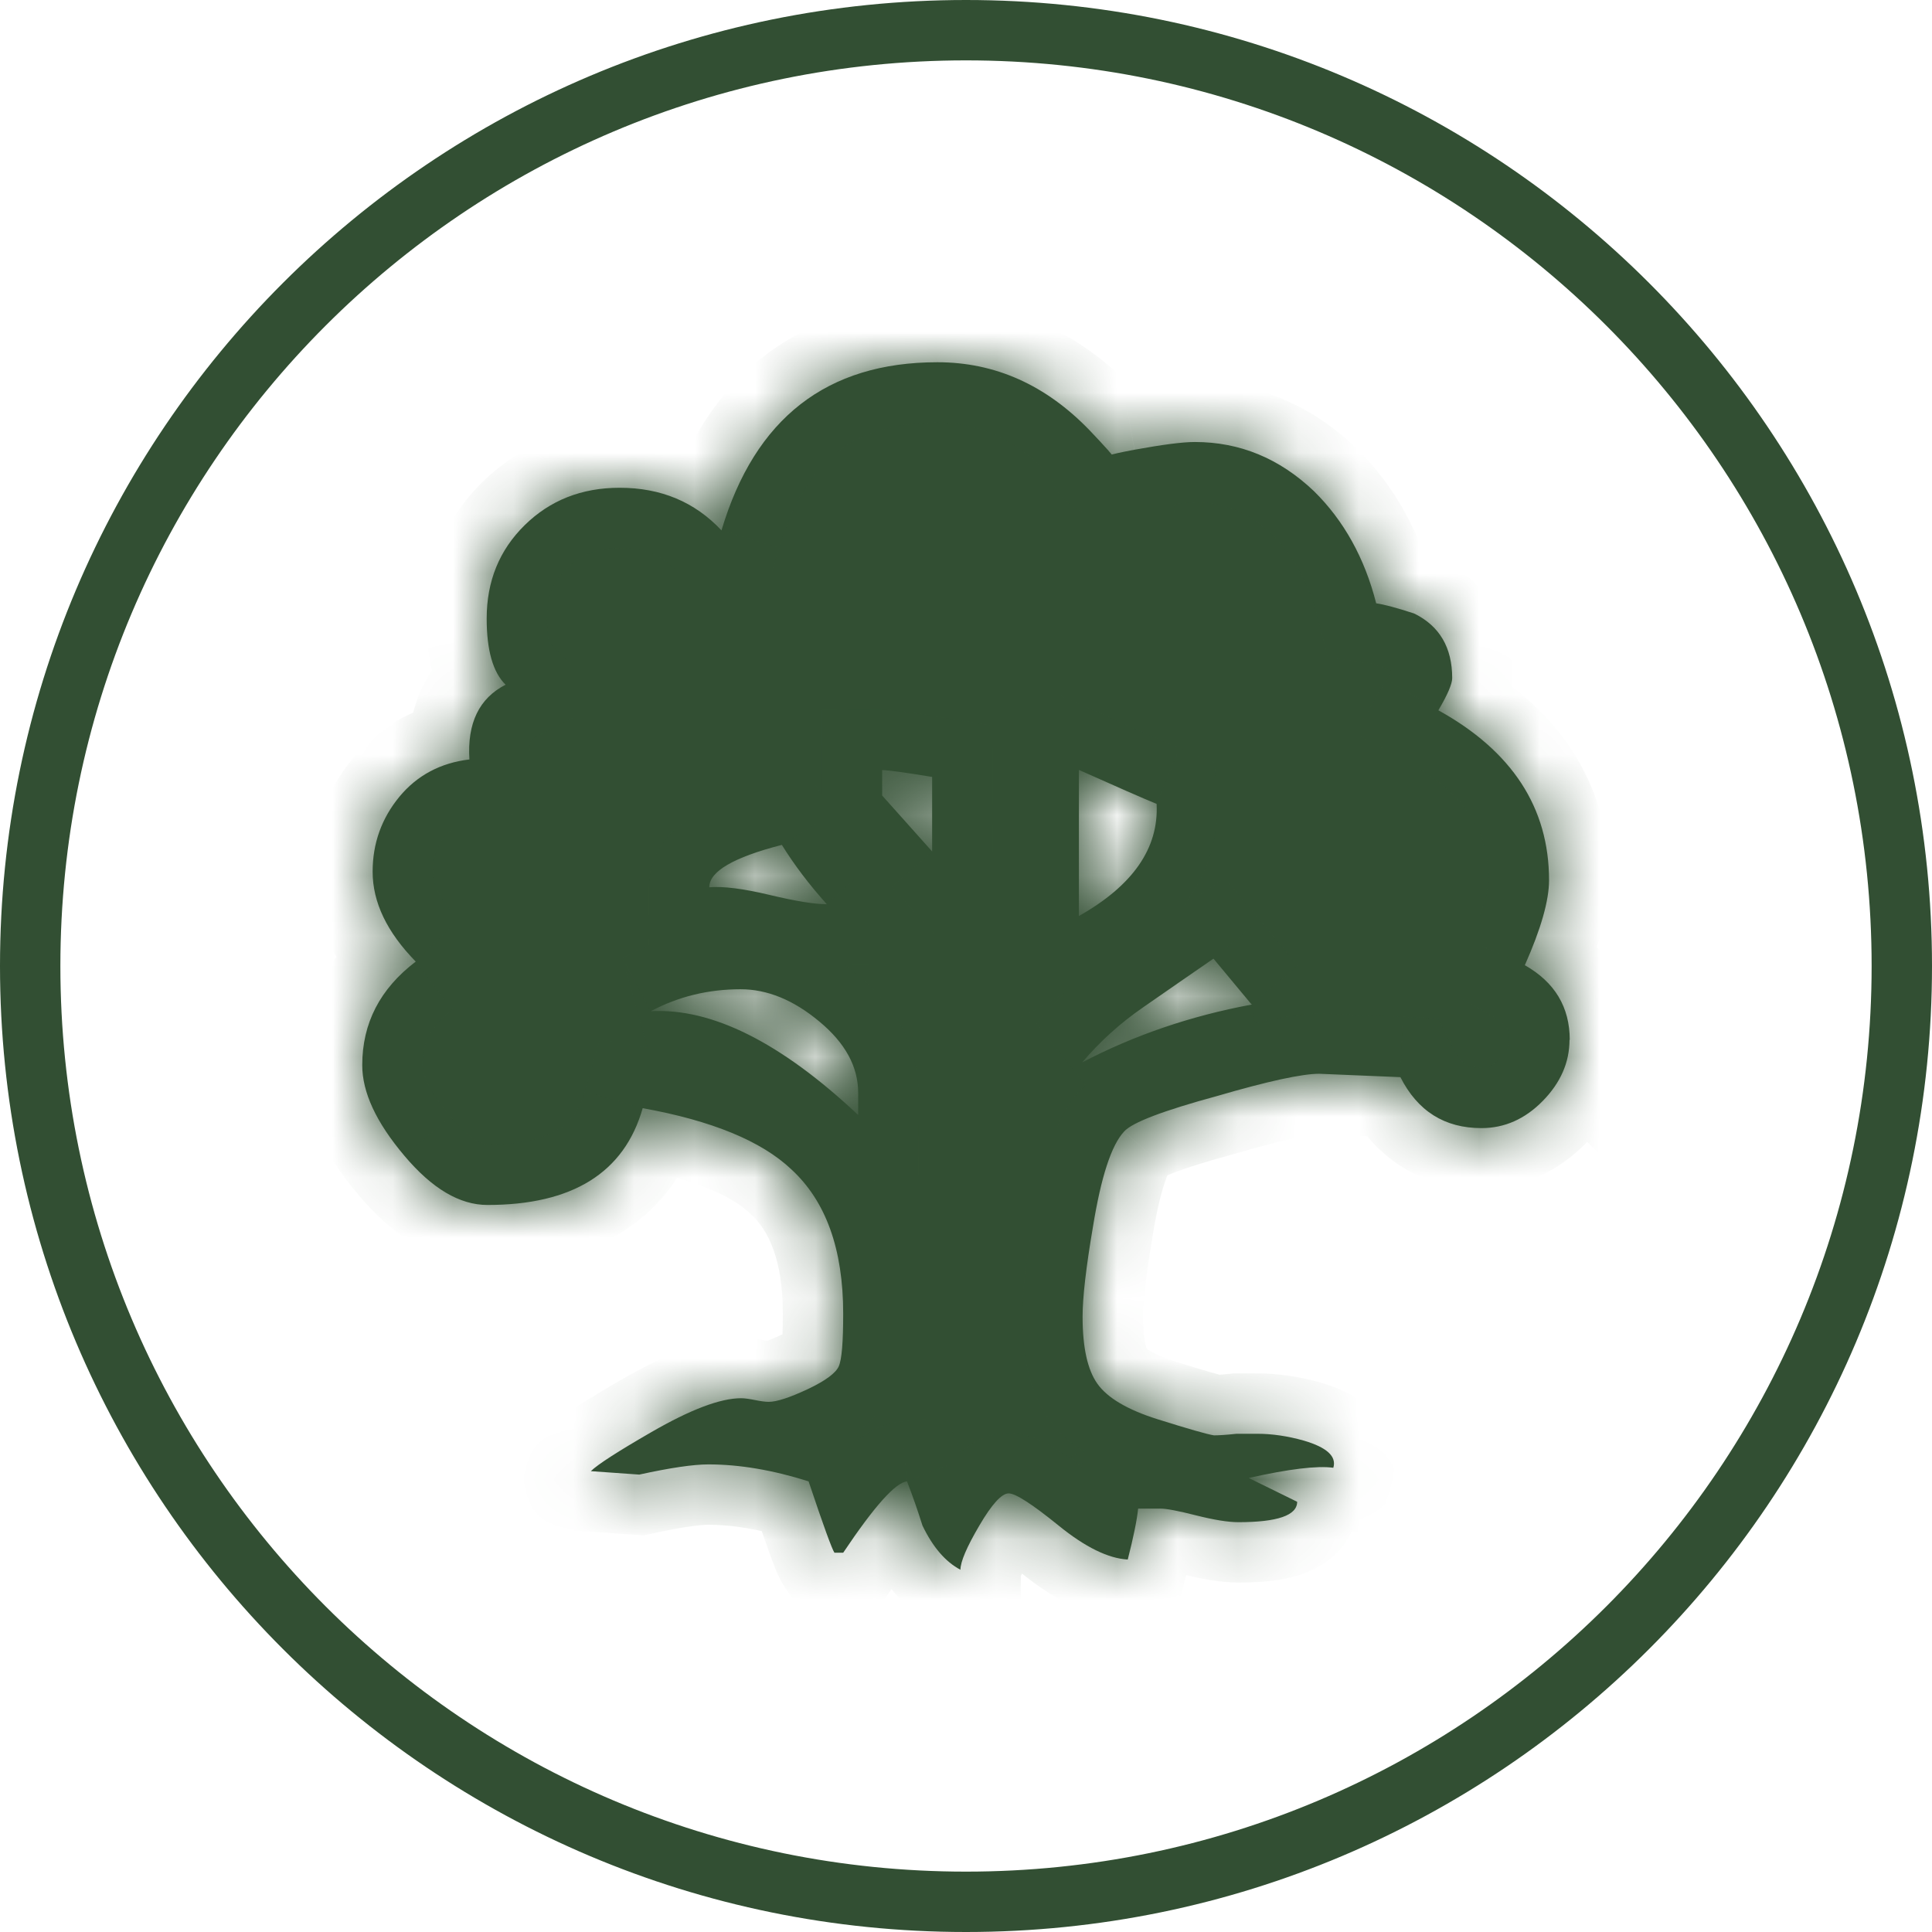 <svg width="32" height="32" viewBox="0 0 32 32" fill="none" xmlns="http://www.w3.org/2000/svg">
<path d="M31.5 16C31.5 24.56 24.56 31.5 16 31.5C7.44 31.5 0.5 24.56 0.5 16C0.5 7.44 7.44 0.5 16 0.5C24.56 0.5 31.5 7.44 31.5 16Z" stroke="#324F33"/>
<mask id="path-2-inside-1_531_1601" fill="white">
<path d="M25.996 17.222C25.996 17.597 25.847 17.935 25.553 18.235C25.259 18.535 24.92 18.685 24.538 18.685C23.927 18.685 23.481 18.404 23.195 17.841L21.851 17.785C21.565 17.785 21 17.908 20.164 18.152C19.267 18.396 18.752 18.591 18.618 18.742C18.408 18.967 18.237 19.492 18.103 20.318C17.988 20.993 17.931 21.489 17.931 21.808C17.931 22.314 18.011 22.686 18.176 22.919C18.34 23.151 18.672 23.35 19.176 23.508C19.679 23.666 19.992 23.756 20.107 23.774C20.183 23.774 20.305 23.767 20.481 23.748H20.824C21.073 23.748 21.328 23.786 21.595 23.861C21.977 23.973 22.141 24.123 22.084 24.311C21.817 24.274 21.351 24.33 20.683 24.48L21.485 24.874C21.485 25.099 21.16 25.212 20.511 25.212C20.34 25.212 20.107 25.174 19.809 25.099C19.515 25.024 19.317 24.987 19.221 24.987H18.851C18.832 25.174 18.775 25.456 18.679 25.831C18.355 25.812 17.973 25.625 17.534 25.268C17.095 24.912 16.821 24.735 16.706 24.735C16.592 24.735 16.427 24.915 16.221 25.268C16.011 25.625 15.908 25.869 15.908 26C15.66 25.869 15.45 25.625 15.279 25.268C15.202 25.024 15.118 24.78 15.023 24.536C14.832 24.555 14.481 24.949 13.966 25.718H13.821C13.782 25.662 13.637 25.268 13.393 24.536C12.802 24.349 12.248 24.255 11.733 24.255C11.485 24.255 11.103 24.311 10.588 24.424L9.786 24.367C9.901 24.255 10.233 24.041 10.786 23.722C11.435 23.347 11.931 23.159 12.275 23.159C12.332 23.159 12.408 23.17 12.504 23.189C12.599 23.208 12.676 23.219 12.733 23.219C12.866 23.219 13.08 23.148 13.378 23.009C13.672 22.87 13.844 22.742 13.893 22.63C13.943 22.517 13.966 22.224 13.966 21.759C13.966 20.689 13.679 19.894 13.107 19.368C12.611 18.899 11.79 18.561 10.645 18.355C10.34 19.425 9.481 19.958 8.073 19.958C7.614 19.958 7.156 19.687 6.698 19.143C6.229 18.588 6 18.092 6 17.642C6 16.948 6.294 16.377 6.886 15.927C6.408 15.439 6.172 14.944 6.172 14.437C6.172 13.968 6.321 13.555 6.614 13.198C6.908 12.842 7.298 12.635 7.775 12.579C7.737 11.979 7.935 11.566 8.374 11.341C8.164 11.134 8.061 10.77 8.061 10.245C8.061 9.625 8.271 9.111 8.691 8.698C9.111 8.286 9.634 8.079 10.263 8.079C10.95 8.079 11.511 8.316 11.95 8.785C12.504 6.927 13.695 6 15.527 6C16.481 6 17.321 6.375 18.046 7.126C18.313 7.407 18.447 7.558 18.447 7.576C18.218 7.576 18.332 7.535 18.79 7.449C19.248 7.366 19.58 7.321 19.79 7.321C20.534 7.321 21.191 7.591 21.763 8.135C22.259 8.623 22.603 9.243 22.794 9.993C22.927 10.012 23.137 10.068 23.424 10.162C23.843 10.368 24.053 10.725 24.053 11.232C24.053 11.326 23.977 11.506 23.824 11.765C25.046 12.44 25.657 13.379 25.657 14.579C25.657 14.917 25.523 15.386 25.256 15.987C25.752 16.268 26 16.681 26 17.225L25.996 17.222ZM14.214 18.464V18.1C14.214 17.668 14 17.274 13.569 16.918C13.141 16.561 12.706 16.385 12.267 16.385C11.733 16.385 11.237 16.505 10.779 16.749C11.79 16.692 12.935 17.267 14.21 18.464H14.214ZM13.695 14.977C13.408 14.658 13.16 14.332 12.95 13.994C12.149 14.2 11.748 14.433 11.748 14.696C11.977 14.677 12.309 14.718 12.748 14.823C13.187 14.928 13.5 14.977 13.695 14.977ZM15.439 14.107V12.868C14.981 12.793 14.702 12.755 14.611 12.755V13.176L15.439 14.103V14.107ZM19.157 13.315C18.927 13.221 18.5 13.033 17.87 12.752V15.172C18.767 14.666 19.195 14.046 19.157 13.315ZM20.729 16.636L20.099 15.878C19.718 16.141 19.332 16.407 18.939 16.681C18.546 16.951 18.21 17.259 17.924 17.597C18.782 17.147 19.718 16.828 20.725 16.64"/>
</mask>
<path d="M25.996 17.222C25.996 17.597 25.847 17.935 25.553 18.235C25.259 18.535 24.92 18.685 24.538 18.685C23.927 18.685 23.481 18.404 23.195 17.841L21.851 17.785C21.565 17.785 21 17.908 20.164 18.152C19.267 18.396 18.752 18.591 18.618 18.742C18.408 18.967 18.237 19.492 18.103 20.318C17.988 20.993 17.931 21.489 17.931 21.808C17.931 22.314 18.011 22.686 18.176 22.919C18.34 23.151 18.672 23.35 19.176 23.508C19.679 23.666 19.992 23.756 20.107 23.774C20.183 23.774 20.305 23.767 20.481 23.748H20.824C21.073 23.748 21.328 23.786 21.595 23.861C21.977 23.973 22.141 24.123 22.084 24.311C21.817 24.274 21.351 24.33 20.683 24.48L21.485 24.874C21.485 25.099 21.16 25.212 20.511 25.212C20.34 25.212 20.107 25.174 19.809 25.099C19.515 25.024 19.317 24.987 19.221 24.987H18.851C18.832 25.174 18.775 25.456 18.679 25.831C18.355 25.812 17.973 25.625 17.534 25.268C17.095 24.912 16.821 24.735 16.706 24.735C16.592 24.735 16.427 24.915 16.221 25.268C16.011 25.625 15.908 25.869 15.908 26C15.66 25.869 15.45 25.625 15.279 25.268C15.202 25.024 15.118 24.78 15.023 24.536C14.832 24.555 14.481 24.949 13.966 25.718H13.821C13.782 25.662 13.637 25.268 13.393 24.536C12.802 24.349 12.248 24.255 11.733 24.255C11.485 24.255 11.103 24.311 10.588 24.424L9.786 24.367C9.901 24.255 10.233 24.041 10.786 23.722C11.435 23.347 11.931 23.159 12.275 23.159C12.332 23.159 12.408 23.17 12.504 23.189C12.599 23.208 12.676 23.219 12.733 23.219C12.866 23.219 13.08 23.148 13.378 23.009C13.672 22.87 13.844 22.742 13.893 22.63C13.943 22.517 13.966 22.224 13.966 21.759C13.966 20.689 13.679 19.894 13.107 19.368C12.611 18.899 11.79 18.561 10.645 18.355C10.34 19.425 9.481 19.958 8.073 19.958C7.614 19.958 7.156 19.687 6.698 19.143C6.229 18.588 6 18.092 6 17.642C6 16.948 6.294 16.377 6.886 15.927C6.408 15.439 6.172 14.944 6.172 14.437C6.172 13.968 6.321 13.555 6.614 13.198C6.908 12.842 7.298 12.635 7.775 12.579C7.737 11.979 7.935 11.566 8.374 11.341C8.164 11.134 8.061 10.77 8.061 10.245C8.061 9.625 8.271 9.111 8.691 8.698C9.111 8.286 9.634 8.079 10.263 8.079C10.95 8.079 11.511 8.316 11.95 8.785C12.504 6.927 13.695 6 15.527 6C16.481 6 17.321 6.375 18.046 7.126C18.313 7.407 18.447 7.558 18.447 7.576C18.218 7.576 18.332 7.535 18.79 7.449C19.248 7.366 19.58 7.321 19.79 7.321C20.534 7.321 21.191 7.591 21.763 8.135C22.259 8.623 22.603 9.243 22.794 9.993C22.927 10.012 23.137 10.068 23.424 10.162C23.843 10.368 24.053 10.725 24.053 11.232C24.053 11.326 23.977 11.506 23.824 11.765C25.046 12.44 25.657 13.379 25.657 14.579C25.657 14.917 25.523 15.386 25.256 15.987C25.752 16.268 26 16.681 26 17.225L25.996 17.222ZM14.214 18.464V18.1C14.214 17.668 14 17.274 13.569 16.918C13.141 16.561 12.706 16.385 12.267 16.385C11.733 16.385 11.237 16.505 10.779 16.749C11.79 16.692 12.935 17.267 14.21 18.464H14.214ZM13.695 14.977C13.408 14.658 13.16 14.332 12.95 13.994C12.149 14.2 11.748 14.433 11.748 14.696C11.977 14.677 12.309 14.718 12.748 14.823C13.187 14.928 13.5 14.977 13.695 14.977ZM15.439 14.107V12.868C14.981 12.793 14.702 12.755 14.611 12.755V13.176L15.439 14.103V14.107ZM19.157 13.315C18.927 13.221 18.5 13.033 17.87 12.752V15.172C18.767 14.666 19.195 14.046 19.157 13.315ZM20.729 16.636L20.099 15.878C19.718 16.141 19.332 16.407 18.939 16.681C18.546 16.951 18.21 17.259 17.924 17.597C18.782 17.147 19.718 16.828 20.725 16.64" fill="#324F33"/>
<path d="M25.996 17.222L26.697 16.509L24.996 14.836V17.222H25.996ZM23.195 17.841L24.086 17.388L23.821 16.866L23.236 16.842L23.195 17.841ZM21.851 17.785L21.893 16.785L21.872 16.785H21.851V17.785ZM20.164 18.152L20.427 19.117L20.435 19.115L20.444 19.112L20.164 18.152ZM18.618 18.742L19.35 19.424L19.358 19.415L19.365 19.406L18.618 18.742ZM18.103 20.318L19.089 20.485L19.09 20.478L18.103 20.318ZM20.107 23.774L19.945 24.761L20.026 24.774H20.107V23.774ZM20.481 23.748V22.748H20.428L20.375 22.754L20.481 23.748ZM21.595 23.861L21.878 22.901L21.866 22.898L21.595 23.861ZM22.084 24.311L21.945 25.301L22.791 25.42L23.04 24.603L22.084 24.311ZM20.683 24.48L20.464 23.504L17.697 24.126L20.242 25.377L20.683 24.48ZM21.485 24.874H22.485V24.251L21.926 23.977L21.485 24.874ZM19.809 25.099L19.562 26.068L19.565 26.069L19.809 25.099ZM18.851 24.987V23.987H17.948L17.856 24.886L18.851 24.987ZM18.679 25.831L18.622 26.829L19.445 26.877L19.649 26.078L18.679 25.831ZM16.221 25.268L17.083 25.776L17.085 25.773L16.221 25.268ZM15.908 26L15.441 26.884L16.908 27.661V26H15.908ZM15.279 25.268L14.324 25.567L14.346 25.636L14.378 25.702L15.279 25.268ZM15.023 24.536L15.954 24.172L15.678 23.467L14.925 23.541L15.023 24.536ZM13.966 25.718V26.718H14.499L14.796 26.275L13.966 25.718ZM13.821 25.718L12.993 26.28L13.29 26.718H13.821V25.718ZM13.393 24.536L14.342 24.22L14.181 23.737L13.695 23.583L13.393 24.536ZM10.588 24.424L10.518 25.421L10.661 25.431L10.801 25.401L10.588 24.424ZM9.786 24.367L9.085 23.654L7.504 25.21L9.716 25.365L9.786 24.367ZM10.786 23.722L11.286 24.588L11.287 24.587L10.786 23.722ZM13.378 23.009L13.801 23.915L13.805 23.913L13.378 23.009ZM13.107 19.368L12.42 20.095L12.425 20.1L12.431 20.105L13.107 19.368ZM10.645 18.355L10.822 17.371L9.932 17.21L9.683 18.081L10.645 18.355ZM6.698 19.143L7.464 18.499L7.462 18.498L6.698 19.143ZM6.886 15.927L7.491 16.723L8.392 16.037L7.6 15.228L6.886 15.927ZM7.775 12.579L7.892 13.572L8.833 13.461L8.773 12.516L7.775 12.579ZM8.374 11.341L8.831 12.23L10.062 11.598L9.075 10.628L8.374 11.341ZM11.95 8.785L11.22 9.468L12.411 10.741L12.909 9.07L11.95 8.785ZM18.046 7.126L18.771 6.437L18.765 6.431L18.046 7.126ZM18.447 7.576V8.576H19.447V7.576H18.447ZM18.79 7.449L18.613 6.465L18.605 6.466L18.79 7.449ZM21.763 8.135L22.465 7.422L22.458 7.417L22.452 7.411L21.763 8.135ZM22.794 9.993L21.825 10.24L21.99 10.89L22.655 10.983L22.794 9.993ZM23.424 10.162L23.865 9.265L23.802 9.234L23.735 9.212L23.424 10.162ZM23.824 11.765L22.963 11.257L22.441 12.142L23.34 12.64L23.824 11.765ZM25.256 15.987L24.342 15.58L23.973 16.409L24.762 16.857L25.256 15.987ZM26 17.225L25.299 17.939L27 19.611V17.225H26ZM14.214 18.464V19.464H15.214V18.464H14.214ZM13.569 16.918L12.928 17.686L12.932 17.688L13.569 16.918ZM10.779 16.749L10.309 15.866L10.834 17.747L10.779 16.749ZM14.21 18.464L13.525 19.193L13.814 19.464H14.21V18.464ZM13.695 14.977V15.977H15.936L14.439 14.309L13.695 14.977ZM12.95 13.994L13.8 13.466L13.412 12.842L12.701 13.026L12.95 13.994ZM11.748 14.696H10.748V15.781L11.83 15.693L11.748 14.696ZM15.439 12.868H16.439V12.019L15.601 11.881L15.439 12.868ZM14.611 12.755V11.755H13.611V12.755H14.611ZM14.611 13.176H13.611V13.557L13.865 13.842L14.611 13.176ZM15.439 14.103H16.439V13.721L16.185 13.437L15.439 14.103ZM19.157 13.315L20.155 13.263L20.122 12.63L19.536 12.389L19.157 13.315ZM17.87 12.752L18.278 11.839L16.87 11.209V12.752H17.87ZM17.87 15.172H16.87V16.886L18.362 16.043L17.87 15.172ZM20.099 15.878L20.869 15.239L20.285 14.536L19.532 15.054L20.099 15.878ZM18.939 16.681L19.505 17.505L19.511 17.502L18.939 16.681ZM17.924 17.597L17.161 16.95L18.388 18.483L17.924 17.597ZM24.996 17.222C24.996 17.3 24.976 17.395 24.839 17.535L26.268 18.934C26.718 18.474 26.996 17.894 26.996 17.222H24.996ZM24.839 17.535C24.713 17.664 24.624 17.685 24.538 17.685V19.685C25.216 19.685 25.806 19.407 26.268 18.934L24.839 17.535ZM24.538 17.685C24.392 17.685 24.318 17.654 24.277 17.628C24.234 17.601 24.163 17.54 24.086 17.388L22.303 18.294C22.512 18.705 22.808 19.066 23.212 19.321C23.619 19.576 24.074 19.685 24.538 19.685V17.685ZM23.236 16.842L21.893 16.785L21.809 18.784L23.153 18.84L23.236 16.842ZM21.851 16.785C21.397 16.785 20.692 16.956 19.884 17.192L20.444 19.112C20.85 18.994 21.176 18.909 21.427 18.854C21.552 18.827 21.651 18.808 21.728 18.797C21.766 18.792 21.795 18.788 21.817 18.787C21.828 18.786 21.836 18.785 21.842 18.785C21.845 18.785 21.847 18.785 21.849 18.785C21.851 18.785 21.851 18.785 21.851 18.785V16.785ZM19.902 17.187C19.44 17.313 19.051 17.433 18.749 17.548C18.599 17.605 18.451 17.668 18.32 17.738C18.206 17.799 18.024 17.906 17.871 18.077L19.365 19.406C19.28 19.503 19.212 19.529 19.26 19.503C19.291 19.487 19.354 19.457 19.461 19.417C19.674 19.336 19.991 19.236 20.427 19.117L19.902 17.187ZM17.887 18.06C17.633 18.332 17.482 18.686 17.382 18.994C17.274 19.324 17.187 19.717 17.116 20.158L19.09 20.478C19.152 20.093 19.219 19.811 19.283 19.615C19.354 19.398 19.394 19.376 19.35 19.424L17.887 18.06ZM17.117 20.151C17.001 20.833 16.931 21.399 16.931 21.808H18.931C18.931 21.579 18.976 21.154 19.089 20.485L17.117 20.151ZM16.931 21.808C16.931 22.374 17.012 23.004 17.358 23.495L18.993 22.342C19.009 22.366 18.99 22.35 18.969 22.252C18.948 22.157 18.931 22.012 18.931 21.808H16.931ZM17.358 23.495C17.716 24.002 18.31 24.285 18.877 24.462L19.474 22.554C19.273 22.491 19.14 22.43 19.057 22.381C18.973 22.331 18.971 22.311 18.993 22.342L17.358 23.495ZM18.877 24.462C19.347 24.61 19.743 24.728 19.945 24.761L20.269 22.788C20.278 22.789 20.226 22.779 20.063 22.732C19.918 22.691 19.723 22.631 19.474 22.554L18.877 24.462ZM20.107 24.774C20.236 24.774 20.399 24.763 20.587 24.742L20.375 22.754C20.212 22.771 20.131 22.774 20.107 22.774V24.774ZM20.481 24.748H20.824V22.748H20.481V24.748ZM20.824 24.748C20.97 24.748 21.135 24.77 21.325 24.823L21.866 22.898C21.522 22.801 21.175 22.748 20.824 22.748V24.748ZM21.312 24.82C21.371 24.837 21.4 24.85 21.407 24.853C21.416 24.858 21.38 24.842 21.327 24.794C21.272 24.742 21.183 24.64 21.132 24.478C21.078 24.307 21.089 24.144 21.128 24.019L23.04 24.603C23.107 24.384 23.12 24.132 23.039 23.877C22.962 23.631 22.819 23.448 22.681 23.322C22.43 23.091 22.116 22.972 21.878 22.902L21.312 24.82ZM22.223 23.321C21.753 23.255 21.122 23.357 20.464 23.504L20.902 25.456C21.217 25.385 21.465 25.341 21.654 25.318C21.747 25.307 21.819 25.302 21.872 25.3C21.927 25.299 21.948 25.302 21.945 25.301L22.223 23.321ZM20.242 25.377L21.044 25.771L21.926 23.977L21.124 23.583L20.242 25.377ZM20.485 24.874C20.485 24.779 20.502 24.675 20.545 24.573C20.587 24.47 20.645 24.389 20.703 24.329C20.811 24.217 20.91 24.184 20.913 24.183C20.924 24.179 20.899 24.189 20.822 24.197C20.749 24.206 20.647 24.212 20.511 24.212V26.212C20.867 26.212 21.246 26.184 21.569 26.072C21.884 25.963 22.485 25.627 22.485 24.874H20.485ZM20.511 24.212C20.463 24.212 20.325 24.198 20.054 24.13L19.565 26.069C19.889 26.151 20.216 26.212 20.511 26.212V24.212ZM20.057 24.13C19.786 24.061 19.464 23.987 19.221 23.987V25.987C19.186 25.987 19.171 25.984 19.185 25.986C19.196 25.987 19.218 25.99 19.253 25.997C19.325 26.011 19.426 26.034 19.562 26.068L20.057 24.13ZM19.221 23.987H18.851V25.987H19.221V23.987ZM17.856 24.886C17.845 24.996 17.803 25.218 17.71 25.585L19.649 26.078C19.746 25.693 19.819 25.353 19.846 25.088L17.856 24.886ZM18.737 24.833C18.742 24.833 18.697 24.831 18.591 24.779C18.485 24.727 18.344 24.637 18.165 24.492L16.904 26.044C17.398 26.446 17.983 26.793 18.622 26.829L18.737 24.833ZM18.165 24.492C17.934 24.304 17.723 24.145 17.539 24.027C17.449 23.968 17.345 23.907 17.235 23.858C17.15 23.819 16.953 23.735 16.706 23.735V25.735C16.599 25.735 16.519 25.716 16.482 25.705C16.441 25.694 16.416 25.682 16.409 25.679C16.397 25.674 16.411 25.679 16.458 25.709C16.55 25.769 16.696 25.875 16.904 26.044L18.165 24.492ZM16.706 23.735C16.417 23.735 16.196 23.846 16.069 23.929C15.936 24.014 15.833 24.114 15.758 24.196C15.609 24.36 15.476 24.562 15.358 24.764L17.085 25.773C17.173 25.622 17.225 25.557 17.238 25.542C17.244 25.535 17.216 25.568 17.153 25.609C17.095 25.647 16.938 25.735 16.706 25.735V23.735ZM15.36 24.761C15.243 24.959 15.142 25.15 15.066 25.326C15.004 25.474 14.908 25.723 14.908 26H16.908C16.908 26.089 16.893 26.143 16.892 26.146C16.89 26.154 16.892 26.144 16.906 26.111C16.935 26.043 16.99 25.934 17.083 25.776L15.36 24.761ZM16.376 25.116C16.376 25.116 16.372 25.114 16.363 25.107C16.355 25.1 16.341 25.087 16.323 25.066C16.286 25.024 16.236 24.951 16.18 24.834L14.378 25.702C14.605 26.174 14.94 26.619 15.441 26.884L16.376 25.116ZM16.233 24.97C16.151 24.707 16.059 24.441 15.954 24.172L14.092 24.901C14.177 25.119 14.254 25.341 14.324 25.567L16.233 24.97ZM14.925 23.541C14.599 23.573 14.36 23.737 14.244 23.825C14.106 23.93 13.98 24.057 13.87 24.18C13.649 24.428 13.402 24.763 13.135 25.162L14.796 26.275C15.045 25.904 15.231 25.658 15.362 25.512C15.428 25.438 15.458 25.415 15.455 25.416C15.453 25.418 15.428 25.438 15.382 25.46C15.338 25.481 15.248 25.519 15.121 25.532L14.925 23.541ZM13.966 24.718H13.821V26.718H13.966V24.718ZM14.648 25.157C14.676 25.199 14.694 25.231 14.698 25.241C14.705 25.254 14.709 25.262 14.71 25.264C14.711 25.265 14.707 25.258 14.699 25.238C14.683 25.198 14.658 25.133 14.624 25.039C14.557 24.854 14.463 24.582 14.342 24.22L12.445 24.853C12.568 25.223 12.668 25.513 12.744 25.722C12.782 25.826 12.816 25.916 12.845 25.988C12.857 26.016 12.912 26.16 12.993 26.28L14.648 25.157ZM13.695 23.583C13.025 23.371 12.369 23.255 11.733 23.255V25.255C12.127 25.255 12.578 25.327 13.091 25.489L13.695 23.583ZM11.733 23.255C11.37 23.255 10.9 23.332 10.374 23.447L10.801 25.401C11.306 25.29 11.599 25.255 11.733 25.255V23.255ZM10.658 23.426L9.856 23.37L9.716 25.365L10.518 25.421L10.658 23.426ZM10.487 25.081C10.465 25.102 10.463 25.101 10.503 25.071C10.538 25.046 10.591 25.01 10.664 24.962C10.81 24.868 11.016 24.744 11.286 24.588L10.287 22.855C10.004 23.019 9.766 23.162 9.58 23.282C9.415 23.388 9.224 23.518 9.085 23.654L10.487 25.081ZM11.287 24.587C11.582 24.417 11.818 24.304 11.999 24.235C12.088 24.201 12.157 24.181 12.207 24.17C12.257 24.159 12.278 24.159 12.275 24.159V22.159C11.644 22.159 10.946 22.474 10.286 22.856L11.287 24.587ZM12.275 24.159C12.257 24.159 12.245 24.158 12.241 24.158C12.236 24.157 12.236 24.157 12.241 24.158C12.246 24.159 12.254 24.16 12.266 24.162C12.278 24.164 12.293 24.167 12.311 24.17L12.697 22.208C12.596 22.188 12.437 22.159 12.275 22.159V24.159ZM12.311 24.17C12.411 24.19 12.57 24.219 12.733 24.219V22.219C12.751 22.219 12.762 22.22 12.767 22.22C12.771 22.221 12.772 22.221 12.767 22.22C12.762 22.219 12.754 22.218 12.741 22.216C12.729 22.214 12.715 22.211 12.697 22.208L12.311 24.17ZM12.733 24.219C12.955 24.219 13.159 24.164 13.305 24.116C13.464 24.064 13.632 23.994 13.801 23.915L12.955 22.103C12.826 22.163 12.738 22.198 12.682 22.216C12.655 22.224 12.645 22.227 12.649 22.226C12.65 22.226 12.681 22.219 12.733 22.219V24.219ZM13.805 23.913C13.985 23.828 14.164 23.73 14.321 23.614C14.458 23.513 14.679 23.326 14.808 23.033L12.978 22.227C13.022 22.127 13.074 22.065 13.098 22.038C13.124 22.011 13.14 22 13.134 22.005C13.128 22.008 13.112 22.02 13.079 22.038C13.047 22.057 13.005 22.079 12.951 22.105L13.805 23.913ZM14.808 23.033C14.908 22.806 14.933 22.551 14.945 22.408C14.96 22.224 14.966 22.004 14.966 21.759H12.966C12.966 21.98 12.96 22.138 12.951 22.245C12.947 22.298 12.943 22.326 12.941 22.334C12.938 22.352 12.944 22.303 12.978 22.227L14.808 23.033ZM14.966 21.759C14.966 20.518 14.63 19.409 13.783 18.632L12.431 20.105C12.729 20.378 12.966 20.861 12.966 21.759H14.966ZM13.794 18.642C13.088 17.975 12.039 17.59 10.822 17.371L10.468 19.339C11.541 19.533 12.133 19.824 12.42 20.095L13.794 18.642ZM9.683 18.081C9.592 18.402 9.441 18.586 9.244 18.708C9.025 18.845 8.661 18.958 8.073 18.958V20.958C8.893 20.958 9.662 20.804 10.301 20.406C10.962 19.995 11.393 19.377 11.607 18.63L9.683 18.081ZM8.073 18.958C8.039 18.958 7.835 18.941 7.464 18.499L5.933 19.787C6.478 20.434 7.19 20.958 8.073 20.958V18.958ZM7.462 18.498C7.06 18.021 7 17.75 7 17.642H5C5 18.434 5.398 19.154 5.935 19.789L7.462 18.498ZM7 17.642C7 17.284 7.128 16.999 7.491 16.723L6.28 15.131C5.459 15.756 5 16.611 5 17.642H7ZM7.6 15.228C7.242 14.861 7.172 14.603 7.172 14.437H5.172C5.172 15.284 5.575 16.017 6.171 16.626L7.6 15.228ZM7.172 14.437C7.172 14.199 7.24 14.011 7.386 13.834L5.843 12.562C5.401 13.099 5.172 13.737 5.172 14.437H7.172ZM7.386 13.834C7.507 13.688 7.657 13.6 7.892 13.572L7.658 11.586C6.939 11.671 6.31 11.996 5.843 12.562L7.386 13.834ZM8.773 12.516C8.761 12.334 8.791 12.264 8.796 12.254C8.797 12.251 8.798 12.251 8.798 12.251C8.797 12.252 8.797 12.252 8.797 12.252C8.797 12.251 8.799 12.249 8.804 12.246C8.809 12.243 8.817 12.237 8.831 12.23L7.918 10.451C7.52 10.655 7.197 10.967 6.995 11.384C6.8 11.787 6.75 12.223 6.777 12.643L8.773 12.516ZM9.075 10.628C9.125 10.676 9.119 10.702 9.101 10.638C9.082 10.572 9.061 10.448 9.061 10.245H7.061C7.061 10.842 7.167 11.556 7.673 12.054L9.075 10.628ZM9.061 10.245C9.061 9.879 9.173 9.626 9.392 9.411L7.99 7.985C7.369 8.596 7.061 9.372 7.061 10.245H9.061ZM9.392 9.411C9.612 9.196 9.877 9.079 10.263 9.079V7.079C9.391 7.079 8.61 7.376 7.99 7.985L9.392 9.411ZM10.263 9.079C10.692 9.079 10.983 9.214 11.22 9.468L12.681 8.102C12.04 7.417 11.209 7.079 10.263 7.079V9.079ZM12.909 9.07C13.143 8.284 13.483 7.789 13.873 7.485C14.259 7.185 14.784 7 15.527 7V5C14.437 5 13.451 5.279 12.645 5.907C11.843 6.531 11.311 7.427 10.992 8.499L12.909 9.07ZM15.527 7C16.183 7 16.77 7.245 17.327 7.821L18.765 6.431C17.871 5.506 16.779 5 15.527 5V7ZM17.32 7.814C17.452 7.953 17.544 8.052 17.599 8.114C17.629 8.148 17.639 8.16 17.637 8.158C17.636 8.157 17.633 8.152 17.627 8.145C17.622 8.138 17.613 8.125 17.601 8.106C17.591 8.091 17.567 8.053 17.542 8C17.529 7.973 17.509 7.928 17.491 7.87C17.482 7.84 17.471 7.801 17.463 7.755C17.454 7.709 17.447 7.648 17.447 7.576H19.447C19.447 7.338 19.359 7.165 19.348 7.142C19.321 7.085 19.294 7.041 19.28 7.02C19.25 6.974 19.222 6.937 19.206 6.917C19.171 6.873 19.131 6.827 19.093 6.785C19.016 6.697 18.907 6.58 18.771 6.437L17.32 7.814ZM18.447 6.576C18.43 6.576 18.433 6.576 18.449 6.577C18.457 6.578 18.479 6.579 18.508 6.584C18.53 6.587 18.597 6.598 18.682 6.629C18.706 6.638 19.022 6.74 19.21 7.084C19.329 7.302 19.363 7.559 19.303 7.802C19.25 8.017 19.139 8.159 19.074 8.231C18.952 8.365 18.825 8.429 18.801 8.441C18.756 8.465 18.72 8.478 18.707 8.483C18.668 8.497 18.716 8.48 18.975 8.431L18.605 6.466C18.406 6.503 18.168 6.55 18.015 6.607C17.987 6.617 17.94 6.635 17.886 6.663C17.852 6.68 17.719 6.748 17.594 6.886C17.527 6.96 17.415 7.104 17.362 7.321C17.301 7.566 17.335 7.824 17.455 8.044C17.645 8.391 17.966 8.497 17.997 8.508C18.148 8.563 18.285 8.57 18.305 8.572C18.356 8.575 18.406 8.576 18.447 8.576V6.576ZM18.968 8.433C19.431 8.349 19.681 8.321 19.79 8.321V6.321C19.479 6.321 19.065 6.383 18.613 6.465L18.968 8.433ZM19.79 8.321C20.262 8.321 20.676 8.482 21.074 8.86L22.452 7.411C21.706 6.701 20.807 6.321 19.79 6.321V8.321ZM21.062 8.849C21.414 9.194 21.674 9.646 21.825 10.24L23.763 9.747C23.532 8.84 23.105 8.053 22.465 7.422L21.062 8.849ZM22.655 10.983C22.694 10.989 22.831 11.02 23.112 11.112L23.735 9.212C23.444 9.116 23.161 9.035 22.933 9.003L22.655 10.983ZM22.983 11.059C23.015 11.075 23.029 11.087 23.033 11.091C23.036 11.094 23.035 11.093 23.034 11.092C23.03 11.085 23.053 11.117 23.053 11.232H25.053C25.053 10.84 24.971 10.44 24.758 10.077C24.541 9.709 24.226 9.442 23.865 9.265L22.983 11.059ZM23.053 11.232C23.053 11.177 23.059 11.135 23.063 11.108C23.068 11.08 23.073 11.06 23.076 11.049C23.082 11.029 23.084 11.025 23.077 11.043C23.07 11.059 23.058 11.085 23.038 11.122C23.019 11.159 22.994 11.204 22.963 11.257L24.686 12.273C24.774 12.123 24.854 11.973 24.916 11.83C24.963 11.719 25.053 11.493 25.053 11.232H23.053ZM23.34 12.64C24.305 13.174 24.657 13.808 24.657 14.579H26.657C26.657 12.949 25.786 11.707 24.308 10.89L23.34 12.64ZM24.657 14.579C24.657 14.699 24.596 15.009 24.342 15.58L26.169 16.393C26.45 15.763 26.657 15.135 26.657 14.579H24.657ZM24.762 16.857C24.964 16.971 25 17.062 25 17.225H27C27 16.3 26.54 15.566 25.749 15.117L24.762 16.857ZM26.701 16.512L26.697 16.509L25.295 17.935L25.299 17.939L26.701 16.512ZM15.214 18.464V18.1H13.214V18.464H15.214ZM15.214 18.1C15.214 17.289 14.796 16.635 14.206 16.147L12.932 17.688C13.204 17.914 13.214 18.048 13.214 18.1H15.214ZM14.209 16.15C13.648 15.682 12.994 15.385 12.267 15.385V17.385C12.418 17.385 12.634 17.44 12.928 17.686L14.209 16.15ZM12.267 15.385C11.576 15.385 10.918 15.542 10.309 15.866L11.249 17.631C11.556 17.468 11.889 17.385 12.267 17.385V15.385ZM10.834 17.747C11.429 17.714 12.313 18.054 13.525 19.193L14.895 17.735C13.557 16.479 12.151 15.671 10.723 15.75L10.834 17.747ZM14.21 19.464H14.214V17.464H14.21V19.464ZM14.439 14.309C14.187 14.029 13.976 13.749 13.8 13.466L12.101 14.522C12.345 14.914 12.629 15.287 12.95 15.645L14.439 14.309ZM12.701 13.026C12.27 13.137 11.864 13.274 11.545 13.46C11.275 13.617 10.748 14 10.748 14.696H12.748C12.748 14.905 12.663 15.056 12.601 15.133C12.548 15.198 12.513 15.21 12.552 15.188C12.586 15.168 12.654 15.135 12.768 15.093C12.88 15.052 13.022 15.008 13.2 14.962L12.701 13.026ZM11.83 15.693C11.897 15.687 12.104 15.697 12.515 15.796L12.981 13.851C12.514 13.739 12.057 13.667 11.666 13.699L11.83 15.693ZM12.515 15.796C12.966 15.904 13.375 15.977 13.695 15.977V13.977C13.672 13.977 13.603 13.973 13.472 13.953C13.346 13.932 13.184 13.899 12.981 13.851L12.515 15.796ZM16.439 14.107V12.868H14.439V14.107H16.439ZM15.601 11.881C15.367 11.843 15.173 11.813 15.022 11.793C14.895 11.775 14.735 11.755 14.611 11.755V13.755C14.581 13.755 14.574 13.753 14.613 13.757C14.644 13.761 14.69 13.766 14.753 13.775C14.879 13.792 15.053 13.818 15.277 13.855L15.601 11.881ZM13.611 12.755V13.176H15.611V12.755H13.611ZM13.865 13.842L14.693 14.769L16.185 13.437L15.356 12.51L13.865 13.842ZM14.439 14.103V14.107H16.439V14.103H14.439ZM19.536 12.389C19.324 12.303 18.911 12.122 18.278 11.839L17.462 13.665C18.089 13.945 18.531 14.139 18.777 14.24L19.536 12.389ZM16.87 12.752V15.172H18.87V12.752H16.87ZM18.362 16.043C19.437 15.436 20.221 14.521 20.155 13.263L18.158 13.367C18.169 13.572 18.097 13.896 17.378 14.302L18.362 16.043ZM21.498 15.997L20.869 15.239L19.33 16.517L19.96 17.275L21.498 15.997ZM19.532 15.054C19.149 15.318 18.762 15.585 18.367 15.861L19.511 17.502C19.902 17.229 20.286 16.964 20.666 16.702L19.532 15.054ZM18.372 15.857C17.905 16.178 17.504 16.546 17.161 16.95L18.686 18.244C18.916 17.972 19.186 17.725 19.505 17.505L18.372 15.857ZM18.388 18.483C19.153 18.081 19.993 17.794 20.908 17.623L20.542 15.657C19.442 15.862 18.412 16.212 17.459 16.711L18.388 18.483Z" fill="#324F33" mask="url(#path-2-inside-1_531_1601)"/>
</svg>
